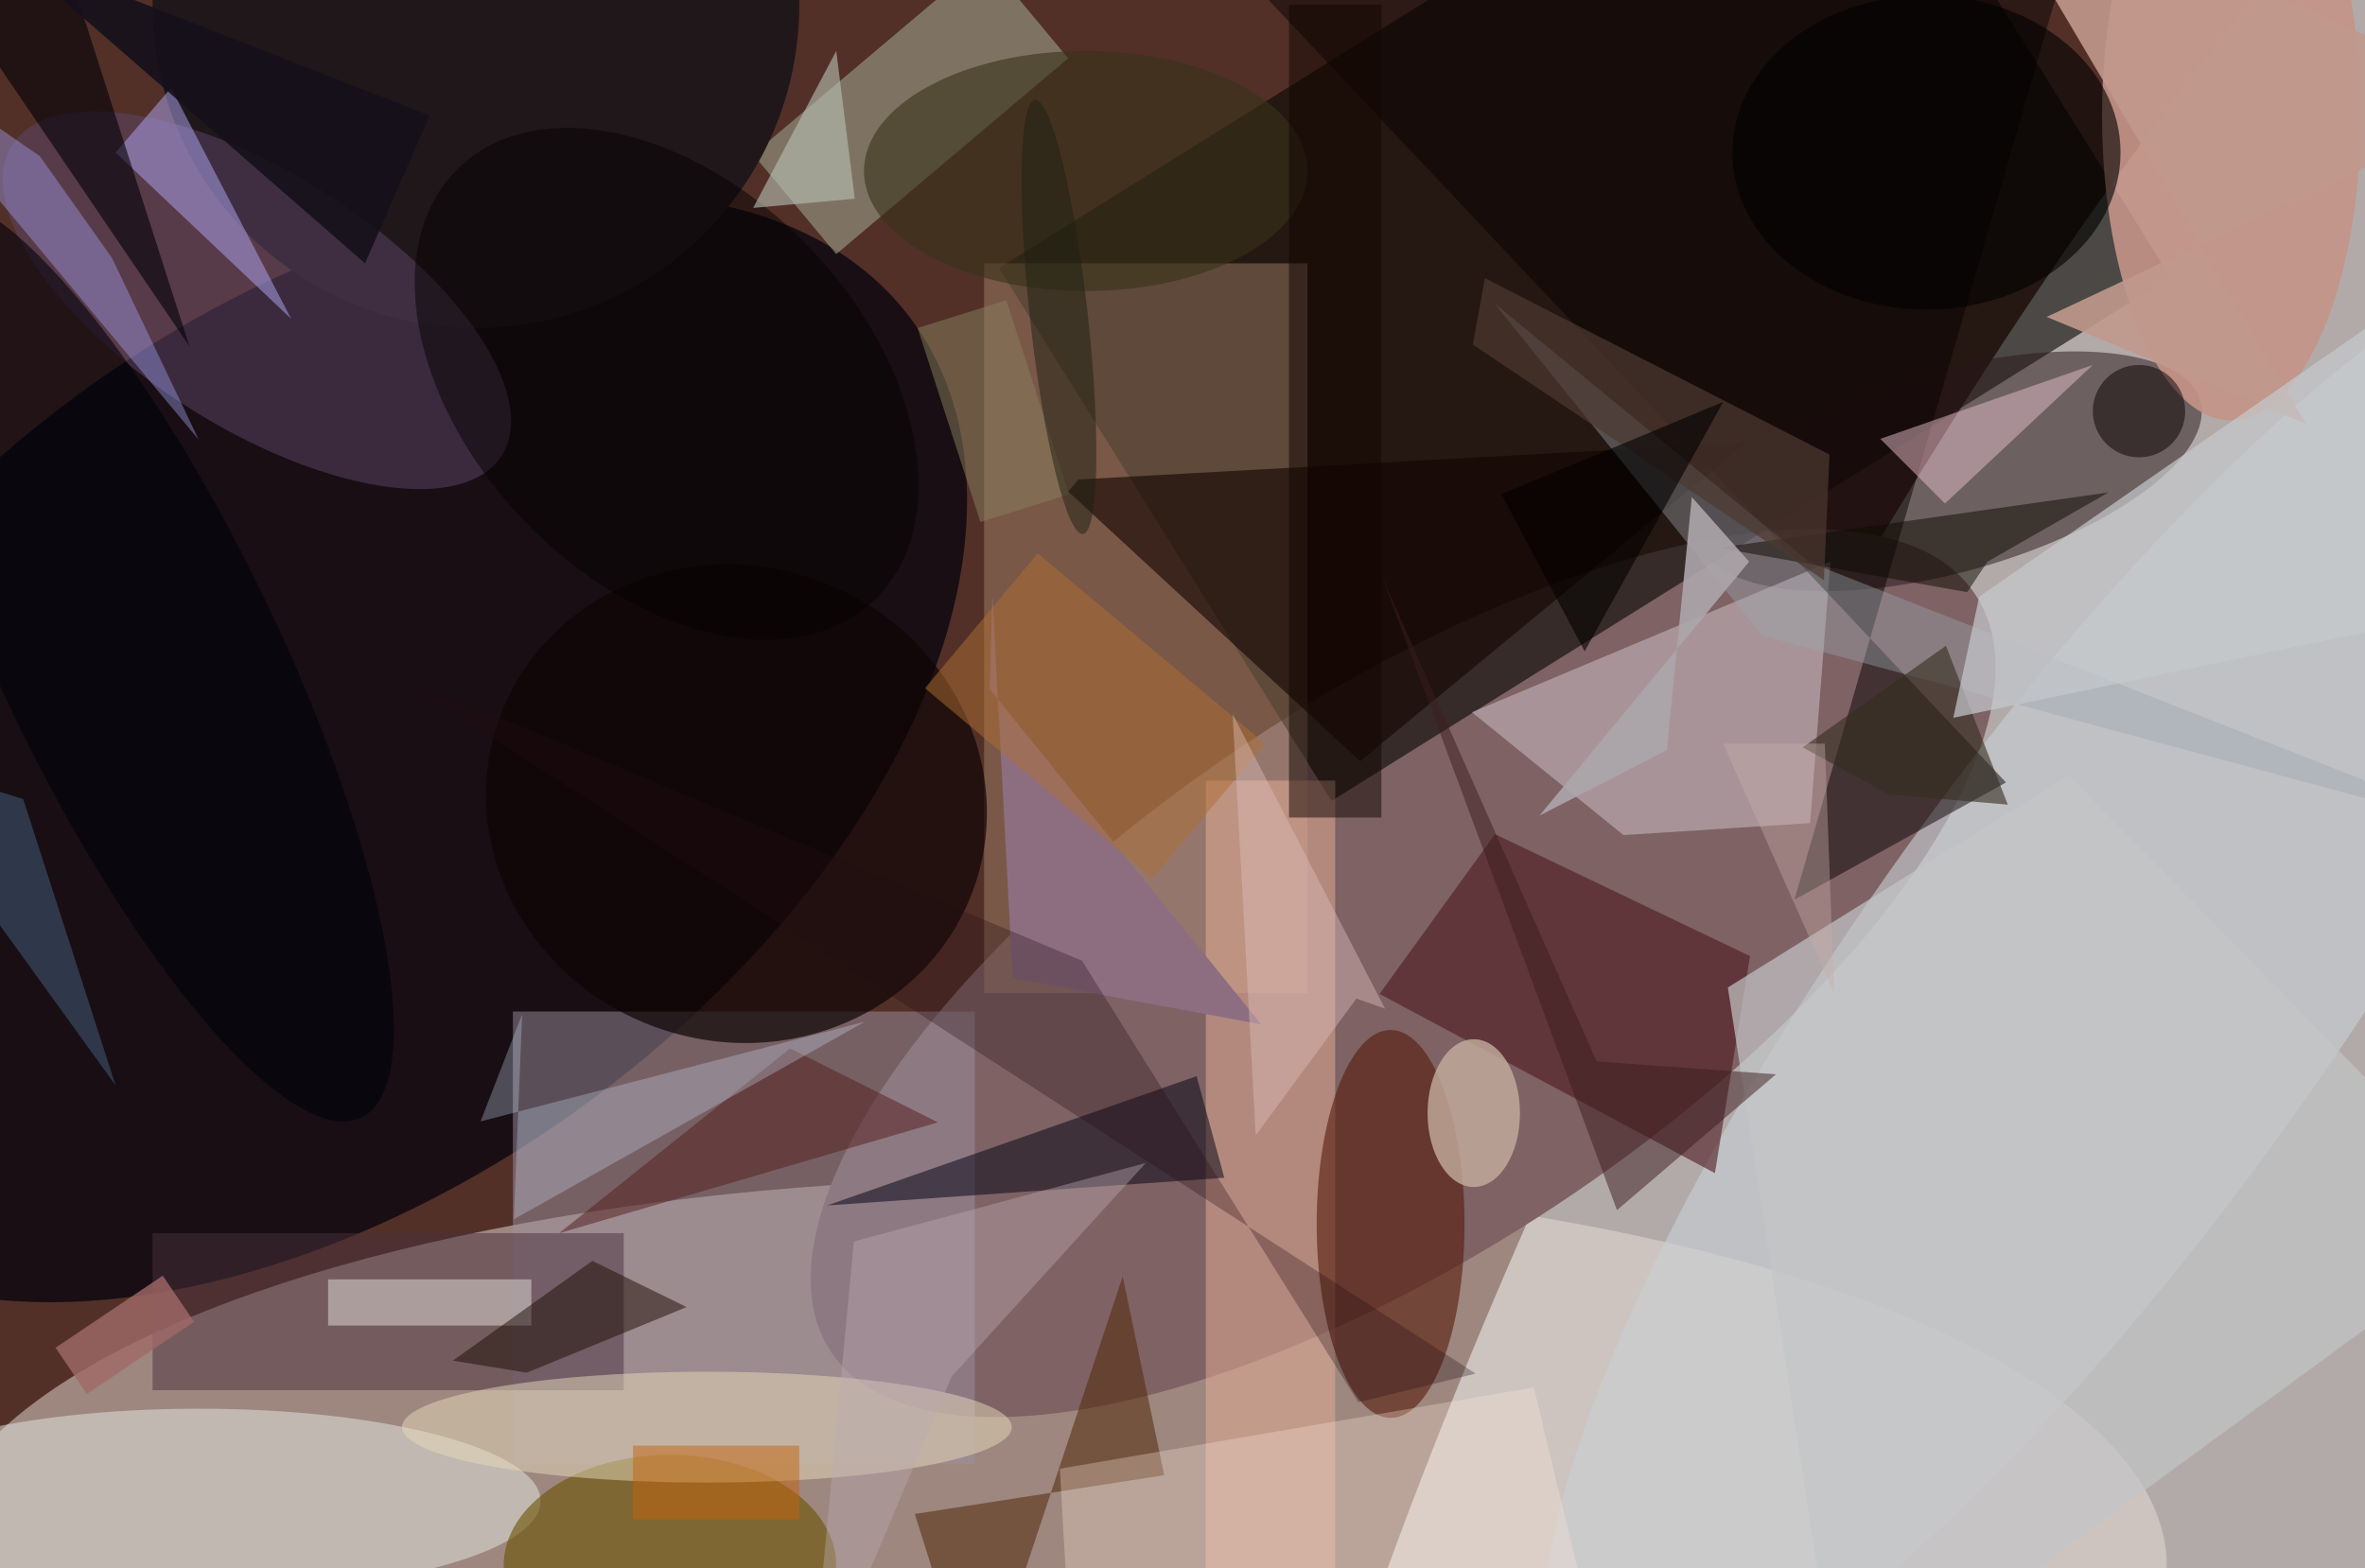 <svg xmlns="http://www.w3.org/2000/svg" viewBox="0 0 300 199"><defs/><path fill="#523028" d="M0 0h300v199H0z"/><g transform="translate(.6 .6) scale(1.172)"><circle r="1" fill="#f2fbff" fill-opacity=".6" transform="rotate(116.2 77 142.4) scale(217.381 68.899)"/><ellipse cx="113" cy="169" fill="#e8dfd7" fill-opacity=".5" rx="121" ry="42"/><circle r="1" fill="#7e6264" transform="rotate(146.5 59.9 75.2) scale(74.265 30.104)"/><circle r="1" fill="#00000a" fill-opacity=".7" transform="rotate(-36.6 139.5 -13.5) scale(77.925 47.216)"/><path fill="#070702" fill-opacity=".6" d="M143.6 86.2l-36-57.7 90.8-56.7 36 57.7z"/><path fill="#b69379" fill-opacity=".4" d="M106 28h35v79h-35z"/><circle r="1" fill="#28161b" fill-opacity=".5" transform="rotate(-105.7 124.4 -54.5) scale(10.913 28.142)"/><circle r="1" fill="#cad0d5" fill-opacity=".6" transform="matrix(-20.719 -14.855 56.091 -78.236 226.4 106.3)"/><path fill="#9c90a0" fill-opacity=".5" d="M55 109h50v49H55z"/><ellipse cx="21" cy="162" fill="#e7eae5" fill-opacity=".5" rx="37" ry="10"/><ellipse cx="241" cy="12" fill="#c49488" fill-opacity=".9" rx="14" ry="33"/><path fill="#b9aaaf" fill-opacity=".7" d="M175.2 89.9l-16.4-13.3 38.8-16.3-2.2 28.3z"/><path fill="#9ba189" fill-opacity=".6" d="M106.1-5l9 10.8L90 27l-9-10.8z"/><path fill="#4e1920" fill-opacity=".6" d="M188.9 103l-3.8 23.5-36.3-19.4 12.5-17.3z"/><circle cx="51" r="35" fill="#20171b"/><circle r="1" fill="#5e4669" fill-opacity=".5" transform="matrix(-26.489 -16.811 7.381 -11.63 27.3 32)"/><path fill="#e9b099" fill-opacity=".5" d="M130 84h14v86h-14z"/><ellipse cx="150" cy="132" fill="#561b0a" fill-opacity=".6" rx="8" ry="21"/><path fill="#4b303e" fill-opacity=".5" d="M16 133h51v17H16z"/><path fill="#080303" fill-opacity=".5" d="M225.9-14.3L122.2-16l94.4 100.2-22.9 12.7z"/><circle r="1" fill="#0f0505" fill-opacity=".7" transform="matrix(-25.672 -9.192 8.673 -24.223 79.2 86.5)"/><path fill="#110400" fill-opacity=".6" d="M115.1 52.7l1.1-1.3 72.3-4-41.8 34.5z"/><ellipse cx="72" cy="169" fill="#6b5200" fill-opacity=".6" rx="18" ry="12"/><path fill="#9aa6ac" fill-opacity=".4" d="M161.2 32.3l29 36L271 90.1l-75.6-29.7z"/><path fill="#000010" fill-opacity=".5" d="M129 116l3 11-43 3z"/><ellipse cx="76" cy="154" fill="#e6daba" fill-opacity=".5" rx="33" ry="6"/><path fill="#b1a9f7" fill-opacity=".5" d="M18 9l13 25-19-18z"/><path fill="#a6a6fb" fill-opacity=".4" d="M-16 2.7l37 44.4-9.4-19.7-7.8-11z"/><path fill="#e5bdca" fill-opacity=".5" d="M203 47l23-8-16 15z"/><path fill="#4d2200" fill-opacity=".5" d="M105.3 185l-6.8-21.6 27-4.2-4.5-21.5z"/><circle r="1" fill="#00000b" fill-opacity=".6" transform="matrix(-23.991 -49.778 13.476 -6.495 14.6 70.7)"/><path fill="#fffff7" fill-opacity=".4" d="M35 138h22v5H35z"/><ellipse cx="159" cy="120" fill="#c4ae9e" fill-opacity=".8" rx="5" ry="8"/><path fill="#c3c5c7" fill-opacity=".7" d="M271 132l-72.4 53-12.1-78.6 36.9-23z"/><path fill="#1d0c02" fill-opacity=".5" d="M48.5 146.8L63.6 136l10.2 5-17.3 7.1z"/><path fill="#000008" fill-opacity=".6" d="M20 37l-36-53H3z"/><path fill="#8d6e81" d="M136 110.4l-29.4-36.3.3-10.1 2.2 41.4z"/><path fill="#0c0a00" fill-opacity=".5" d="M212.4 63.6l2.2-3.3 13.1-7.5-42.2 6z"/><ellipse cx="208" cy="16" fill-opacity=".6" rx="21" ry="17"/><path fill="#541c1c" fill-opacity=".5" d="M101 121l-41 12 25-20z"/><ellipse cx="117" cy="18" fill="#3a3319" fill-opacity=".6" rx="24" ry="13"/><path fill="#ffe8d8" fill-opacity=".3" d="M114.2 158.5l1.5 26.5H174l-8.5-35.3z"/><path fill="#bcaab1" fill-opacity=".4" d="M123.5 125.4l-31.6 8.5-4.8 51.1 15.4-36.5z"/><circle r="1" fill="#070302" fill-opacity=".5" transform="rotate(46.2 -12.3 104.5) scale(32.465 21.387)"/><path fill="#c1988c" fill-opacity=".9" d="M271 10.3L212.8-16l36.3 61.4L221 33.8z"/><path fill="#240b11" fill-opacity=".3" d="M146.5 151.3l12.7-3.1-117.5-76 74.9 31.3z"/><path fill="#ae6e33" fill-opacity=".5" d="M99.6 74l12.2-14.6L136.4 80l-12.2 14.6z"/><path fill="#4d3831" fill-opacity=".7" d="M158.9 36.8l1.3-7.2 37.3 19.1-.6 13.6z"/><path fill="#aca5aa" fill-opacity=".9" d="M179.9 80.7l-13.8 7.1 22.7-27.5-6.2-7z"/><path fill="#3d1c1f" fill-opacity=".5" d="M149.1 62l25.4 68.5 17.2-14.7-19.4-1.4z"/><path fill="#466083" fill-opacity=".5" d="M2 86l-16-5 26 36z"/><path fill="#b9c2b5" fill-opacity=".6" d="M90 5l2 16-11 1z"/><path fill="#89815f" fill-opacity=".5" d="M105.6 56l-6.8-21 9.6-3 6.8 21z"/><path fill="#e2c3bf" fill-opacity=".4" d="M149.4 108.7l-3.1-1.1-10.9 14.8-2.5-45.6z"/><path fill="#16101b" fill-opacity=".9" d="M39 28L0-6l46 18z"/><circle cx="231" cy="44" r="5" fill="#080000" fill-opacity=".5"/><path fill="#120602" fill-opacity=".5" d="M139 0h10v88h-10z"/><path fill="#a06968" fill-opacity=".8" d="M5.5 145.4l11.6-7.8 3.4 5-11.6 7.8z"/><path fill="#cbdef4" fill-opacity=".3" d="M51.5 120.9l41.6-10.8-38 21.4.9-22.2z"/><path fill="#342d20" fill-opacity=".6" d="M210.1 69.4l6.7 17.2-12.9-1.1-9.3-5.1z"/><path fill="#020000" fill-opacity=".6" d="M162 53l24-10-15 27z"/><circle r="1" fill="#1f2113" fill-opacity=".5" transform="matrix(2.595 23.503 -3.115 .344 114.1 33.8)"/><path fill="#c9aeaa" fill-opacity=".4" d="M197 80l1 27-12-27z"/><path fill="#c4650d" fill-opacity=".5" d="M68 156h18v8H68z"/><path fill="#c7cace" fill-opacity=".7" d="M213.7 64.1l-2.8 13.1L271 64.7V24.3z"/></g></svg>